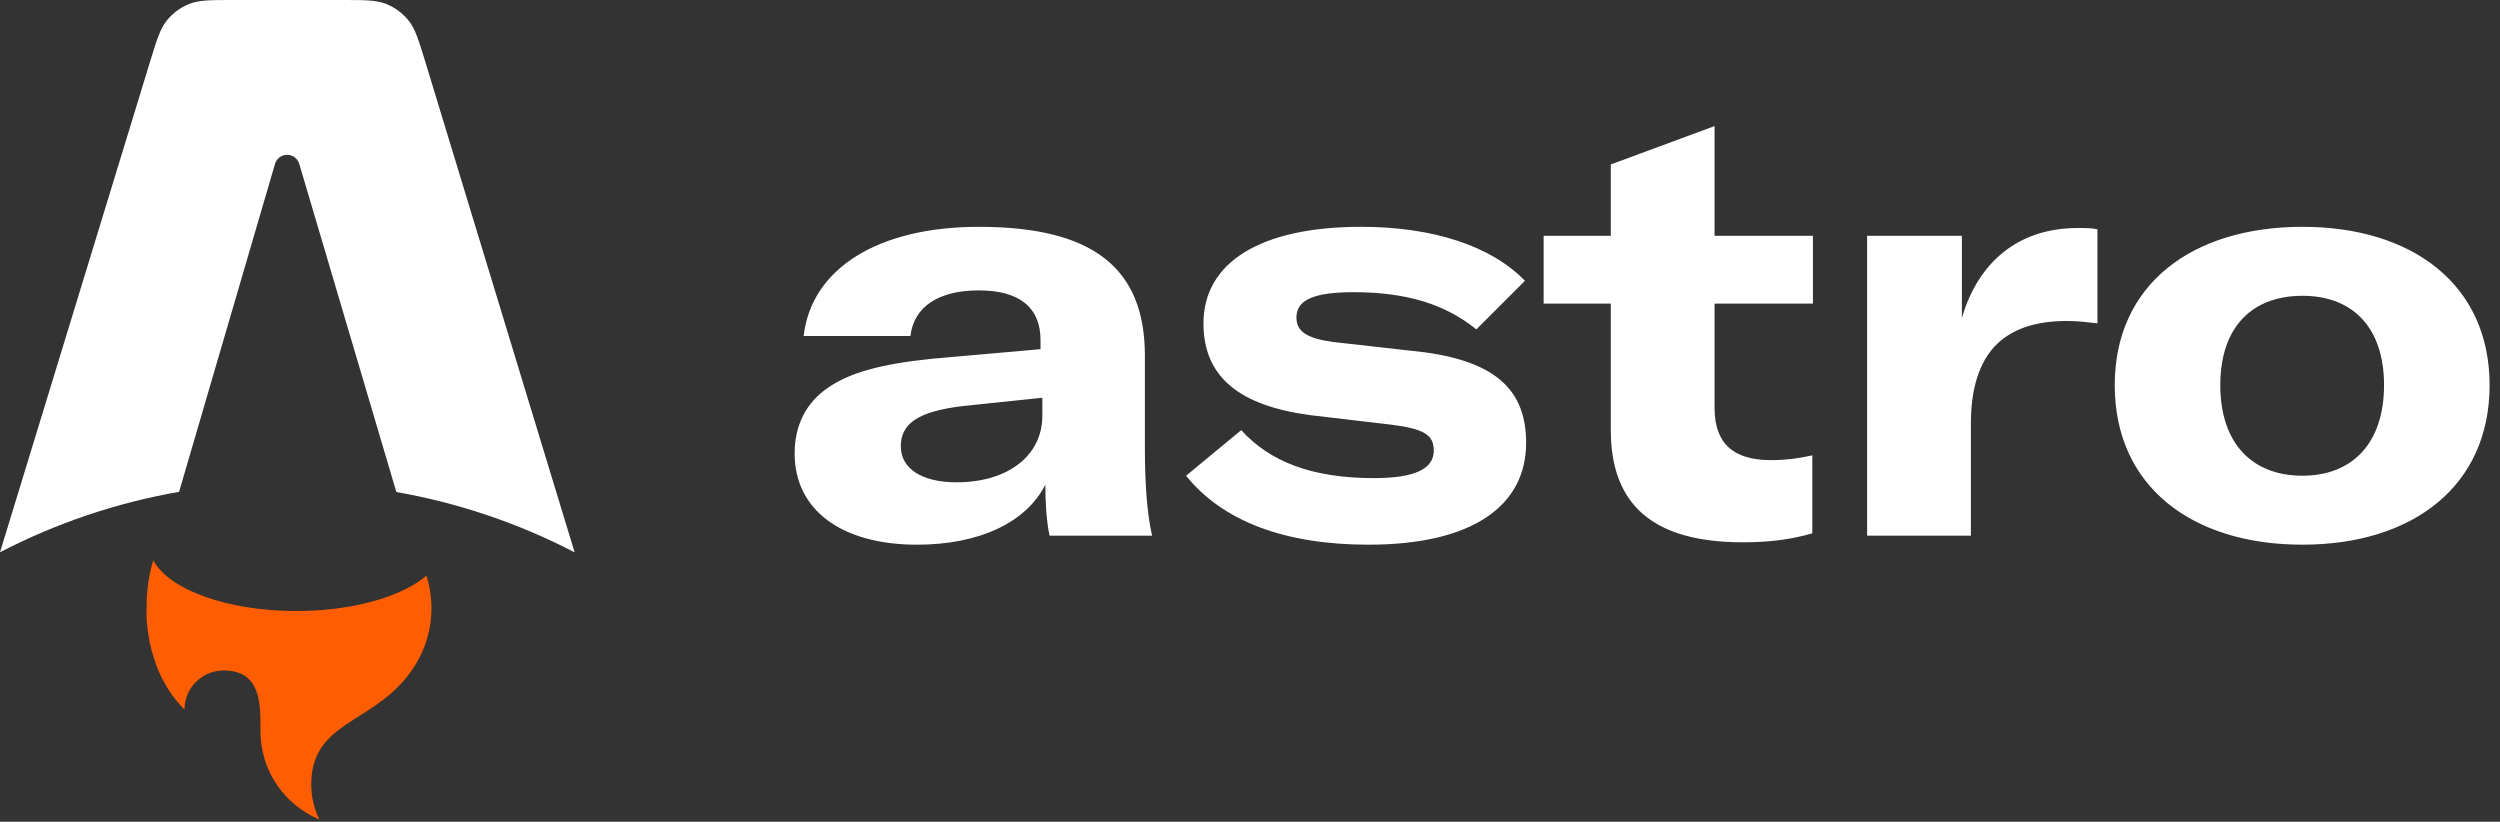 <svg width="216" height="71" viewBox="0 0 216 71" fill="none" xmlns="http://www.w3.org/2000/svg">
<rect x="0" y="0" width="216" height="71" fill="#333333" stroke="none"/>
<g clip-path="url(#clip0_720_1072)">
<path d="M35.301 1.774C35.879 2.492 36.174 3.461 36.764 5.398L49.648 47.722C44.808 45.211 39.614 43.453 34.244 42.508L25.855 14.159C25.788 13.933 25.65 13.734 25.461 13.593C25.272 13.452 25.042 13.376 24.806 13.377C24.571 13.377 24.341 13.454 24.153 13.595C23.964 13.737 23.826 13.936 23.76 14.162L15.473 42.493C10.079 43.434 4.861 45.195 0 47.716L12.947 5.388C13.539 3.454 13.835 2.487 14.413 1.771C14.924 1.138 15.588 0.647 16.342 0.343C17.197 0 18.208 0 20.231 0H29.478C31.503 0 32.516 0 33.371 0.344C34.126 0.648 34.79 1.14 35.301 1.774Z" fill="white"/>
<path d="M36.842 49.737C34.719 51.553 30.479 52.792 25.596 52.792C19.602 52.792 14.579 50.926 13.246 48.416C12.769 49.855 12.662 51.5 12.662 52.552C12.662 52.552 12.348 57.715 15.939 61.306C15.939 60.411 16.295 59.552 16.928 58.919C17.562 58.286 18.42 57.93 19.316 57.93C22.512 57.93 22.508 60.718 22.505 62.981V63.182C22.505 66.616 24.604 69.56 27.588 70.8C27.129 69.855 26.891 68.817 26.892 67.766C26.892 64.491 28.815 63.272 31.05 61.855C32.827 60.727 34.803 59.474 36.164 56.961C36.897 55.607 37.28 54.092 37.278 52.552C37.278 51.57 37.125 50.625 36.842 49.737Z" fill="#FF5D01"/>
<path d="M79.228 47.061C84.617 47.061 88.66 45.143 90.317 41.879C90.317 43.434 90.42 45.04 90.68 46.284H99.54L99.515 46.172C99.122 44.386 98.924 41.967 98.919 38.818V30.738C98.919 23.172 94.462 19.597 84.566 19.597C75.912 19.597 70.108 23.172 69.435 29.028H78.658C78.969 26.489 81.093 25.09 84.566 25.09C87.985 25.09 89.902 26.489 89.902 29.391V30.168L80.524 30.997C76.009 31.459 73.424 32.225 71.614 33.447L71.559 33.484C69.642 34.78 68.657 36.749 68.657 39.184C68.657 44.055 72.699 47.061 79.228 47.061ZM82.648 41.672C79.642 41.672 77.829 40.48 77.829 38.563C77.829 36.594 79.331 35.557 83.115 35.091L90.058 34.365V35.92C90.058 39.392 87.053 41.672 82.648 41.672ZM118.23 47.061C127.247 47.061 131.858 43.693 131.858 38.252C131.858 33.744 129.267 31.256 122.998 30.427L115.172 29.546C112.945 29.235 112.011 28.665 112.011 27.422C112.011 25.919 113.514 25.245 116.934 25.245C121.649 25.245 124.914 26.334 127.558 28.458L131.755 24.261C128.852 21.256 123.826 19.597 117.608 19.597C108.851 19.597 103.98 22.706 103.98 27.94C103.98 32.5 106.985 35.039 113.203 35.868L120.251 36.697C123.049 37.06 123.878 37.578 123.878 38.925C123.878 40.48 122.323 41.309 118.696 41.309C113.307 41.309 109.68 39.858 107.244 37.164L102.477 41.102C105.638 45.04 111.027 47.061 118.23 47.061ZM139.174 26.23V37.164C139.174 43.589 142.801 46.854 150.574 46.854C152.958 46.854 154.823 46.594 156.585 46.077V39.34L156.436 39.373C155.531 39.569 154.433 39.755 153.01 39.755C149.745 39.755 148.139 38.303 148.139 35.246V26.23H156.637V20.375H148.139V10.892L139.174 14.208V20.375H133.37V26.23H139.174ZM169.507 20.375H161.319V46.283H170.284V36.594C170.284 33.796 170.906 31.257 172.616 29.65C173.964 28.407 175.881 27.733 178.575 27.733C179.56 27.733 180.337 27.837 181.218 27.94V19.804C180.648 19.701 180.233 19.701 179.508 19.701C174.378 19.701 170.906 22.654 169.507 27.474V20.375ZM198.933 47.06C208.416 47.06 215.101 42.035 215.101 33.277C215.101 24.572 208.416 19.597 198.933 19.597C189.399 19.597 182.714 24.572 182.714 33.277C182.714 42.035 189.398 47.061 198.933 47.061M198.933 41.102C194.58 41.102 191.834 38.304 191.834 33.278C191.834 28.251 194.58 25.557 198.933 25.557C203.234 25.557 205.981 28.251 205.981 33.278C205.981 38.304 203.234 41.102 198.933 41.102Z" fill="white"/>
</g>
<defs>
<clipPath id="clip0_720_1072">
<rect width="215.101" height="71" fill="white"/>
</clipPath>
</defs>
</svg>
